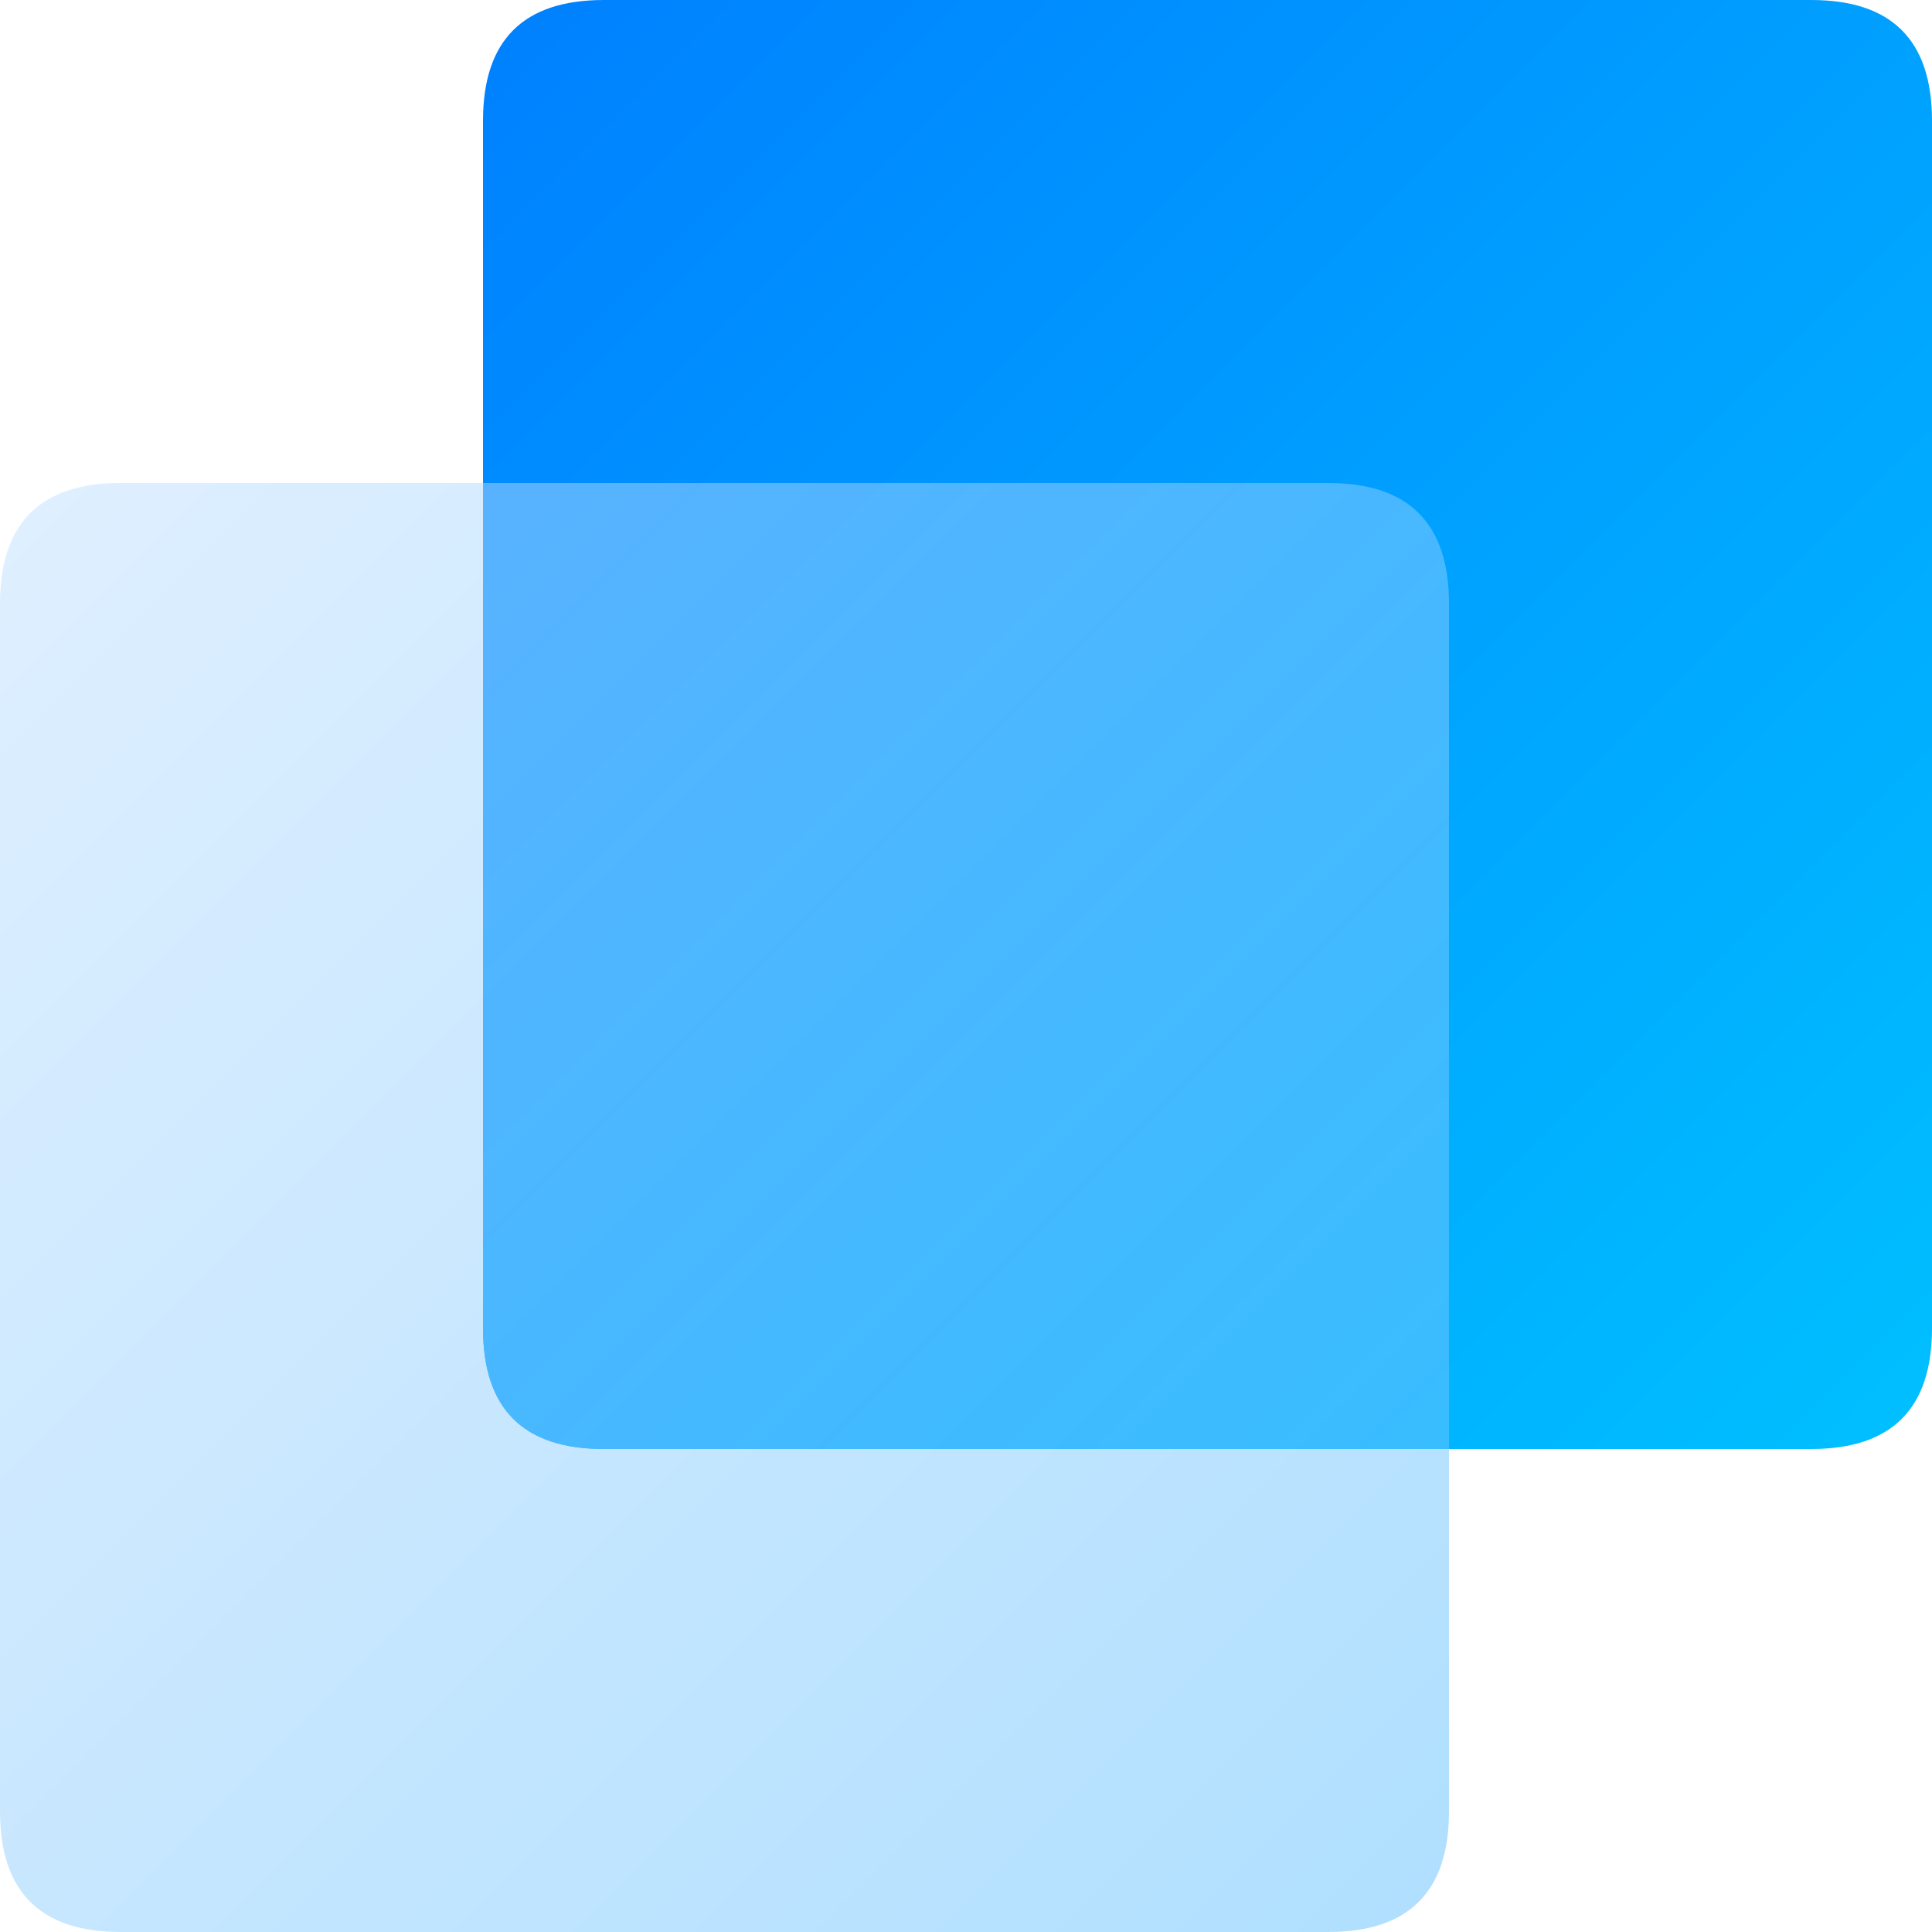 <?xml version="1.0" encoding="UTF-8" standalone="no"?>
<svg viewBox="0 0 16 16" width="16" height="16" version="1.1" id="svg25" sodipodi:docname="ftu.svg"
  inkscape:version="1.1.2 (0a00cf5339, 2022-02-04)" xmlns:inkscape="http://www.inkscape.org/namespaces/inkscape"
  xmlns:sodipodi="http://sodipodi.sourceforge.net/DTD/sodipodi-0.dtd" xmlns="http://www.w3.org/2000/svg"
  xmlns:svg="http://www.w3.org/2000/svg" xmlns:rdf="http://www.w3.org/1999/02/22-rdf-syntax-ns#"
  xmlns:cc="http://creativecommons.org/ns#" xmlns:dc="http://purl.org/dc/elements/1.1/"
  xmlns:xlink="http://www.w3.org/1999/xlink">
  <defs id="defs29">
    <filter style="color-interpolation-filters:sRGB;" inkscape:label="Drop Shadow" id="filter848">
      <feFlood flood-opacity="0.251" flood-color="rgb(0,0,0)" result="flood" id="feFlood838" />
      <feComposite in="flood" in2="SourceGraphic" operator="in" result="composite1" id="feComposite840" />
      <feGaussianBlur in="composite1" stdDeviation="0.5" result="blur" id="feGaussianBlur842" />
      <feOffset dx="0" dy="0.5" result="offset" id="feOffset844" />
      <feComposite in="SourceGraphic" in2="offset" operator="over" result="composite2" id="feComposite846" />
    </filter>
    <filter style="color-interpolation-filters:sRGB;" inkscape:label="Drop Shadow" id="filter860">
      <feFlood flood-opacity="0.251" flood-color="rgb(0,0,0)" result="flood" id="feFlood850" />
      <feComposite in="flood" in2="SourceGraphic" operator="in" result="composite1" id="feComposite852" />
      <feGaussianBlur in="composite1" stdDeviation="0.5" result="blur" id="feGaussianBlur854" />
      <feOffset dx="0" dy="0.5" result="offset" id="feOffset856" />
      <feComposite in="SourceGraphic" in2="offset" operator="over" result="composite2" id="feComposite858" />
    </filter>
    <filter style="color-interpolation-filters:sRGB;" inkscape:label="Drop Shadow" id="filter872">
      <feFlood flood-opacity="0.251" flood-color="rgb(0,0,0)" result="flood" id="feFlood862" />
      <feComposite in="flood" in2="SourceGraphic" operator="out" result="composite1" id="feComposite864" />
      <feGaussianBlur in="composite1" stdDeviation="0.5" result="blur" id="feGaussianBlur866" />
      <feOffset dx="0" dy="0.5" result="offset" id="feOffset868" />
      <feComposite in="offset" in2="SourceGraphic" operator="atop" result="fbSourceGraphic" id="feComposite870" />
      <feColorMatrix result="fbSourceGraphicAlpha" in="fbSourceGraphic"
        values="0 0 0 -1 0 0 0 0 -1 0 0 0 0 -1 0 0 0 0 1 0" id="feColorMatrix886" />
      <feFlood id="feFlood888" flood-opacity="0.251" flood-color="rgb(255,255,255)" result="flood"
        in="fbSourceGraphic" />
      <feComposite in2="fbSourceGraphic" id="feComposite890" in="flood" operator="out" result="composite1" />
      <feGaussianBlur id="feGaussianBlur892" in="composite1" stdDeviation="0.5" result="blur" />
      <feOffset id="feOffset894" dx="0" dy="-0.5" result="offset" />
      <feComposite in2="fbSourceGraphic" id="feComposite896" in="offset" operator="atop" result="composite2" />
    </filter>
    <filter style="color-interpolation-filters:sRGB;" inkscape:label="Drop Shadow" id="filter53" x="-0.15" y="-0.15"
      width="1.3" height="1.363">
      <feFlood flood-opacity="0.125" flood-color="rgb(0,0,0)" result="flood" id="feFlood43" />
      <feComposite in="flood" in2="SourceGraphic" operator="in" result="composite1" id="feComposite45" />
      <feGaussianBlur in="composite1" stdDeviation="0.5" result="blur" id="feGaussianBlur47" />
      <feOffset dx="0" dy="0.5" result="offset" id="feOffset49" />
      <feComposite in="SourceGraphic" in2="offset" operator="over" result="composite2" id="feComposite51" />
    </filter>
  </defs>
  <sodipodi:namedview pagecolor="#ffffff" bordercolor="#666666" borderopacity="1" objecttolerance="10"
    gridtolerance="10" guidetolerance="10" inkscape:pageopacity="0" inkscape:pageshadow="2" inkscape:window-width="846"
    inkscape:window-height="480" id="namedview27" showgrid="false" inkscape:zoom="14.75" inkscape:cx="7.9661017"
    inkscape:cy="8" inkscape:window-x="0" inkscape:window-y="0" inkscape:window-maximized="0"
    inkscape:current-layer="svg25" inkscape:pagecheckerboard="0" />
  <linearGradient id="g0" x1="0%" y1="0%" x2="100%" y2="100%">
    <stop offset="0%" style="stop-color:#0080ff;stop-opacity:1" id="stop2" />
    <stop offset="100%" style="stop-color:#00c0ff;stop-opacity:1" id="stop4" />
  </linearGradient>
  <linearGradient id="g1" x1="0%" y1="0%" x2="100%" y2="100%">
    <stop offset="0%" style="stop-color:#c0e0ff;stop-opacity:1" id="stop7" />
    <stop offset="100%" style="stop-color:#60c0ff;stop-opacity:1" id="stop9" />
  </linearGradient>
  <linearGradient id="g2" x1="0%" y1="0%" x2="100%" y2="100%">
    <stop offset="0%" style="stop-color:#ffffff;stop-opacity:1" id="stop12" />
    <stop offset="100%" style="stop-color:#a0d0ff;stop-opacity:1" id="stop14" />
  </linearGradient>
  <style id="style17">
    .ac-color {
      fill: url(#g0);
    }

    .ac-color1 {
      fill: url(#g1);
    }

    .ac-color2 {
      fill: url(#g2);
    }
  </style>
  <clipPath id="clip">
    <path d="M11 4 1 4Q0 4 0 5L0 15Q0 16 1 16L11 16Q12 16 12 15L12 5Q12 4 11 4" id="path21" />
  </clipPath>
  <filter id="blur" width="100" height="100" x="-50" y="-50">
    <!-- insert a neutral background color to prevent the backdrop showing
         through blurred regions with alpa < 1 -->
    <feFlood flood-color="#fff" result="neutral" />
    <feGaussianBlur in="SourceGraphic" stdDeviation="1" result="blurred" />
    <feMerge>
      <feMergeNode in="neutral" />
      <feMergeNode in="blurred" />
    </feMerge>
  </filter>
  <!-- group everything you want to include in the backdrop -->
  <g id="backdrop">
    <path d="M5 0 15 0Q16 0 16 1L16 11Q16 12 15 12L5 12Q4 12 4 11L4 1Q4 0 5 0" class="ac-color" id="path19" />
  </g>
  <!-- make sure the clip-path is applied after the filter -->
  <g style="clip-path: url(#clip)">
    <use xlink:href="#backdrop" style="filter: url(#blur)" />
  </g>
  <use xlink:href="#rect" style="fill:none;stroke:black" />
  <path d="M11 4 1 4Q0 4 0 5L0 15Q0 16 1 16L11 16Q12 16 12 15L12 5Q12 4 11 4" fill="url(#g1)" opacity="0.5"
    id="path21" />
</svg>